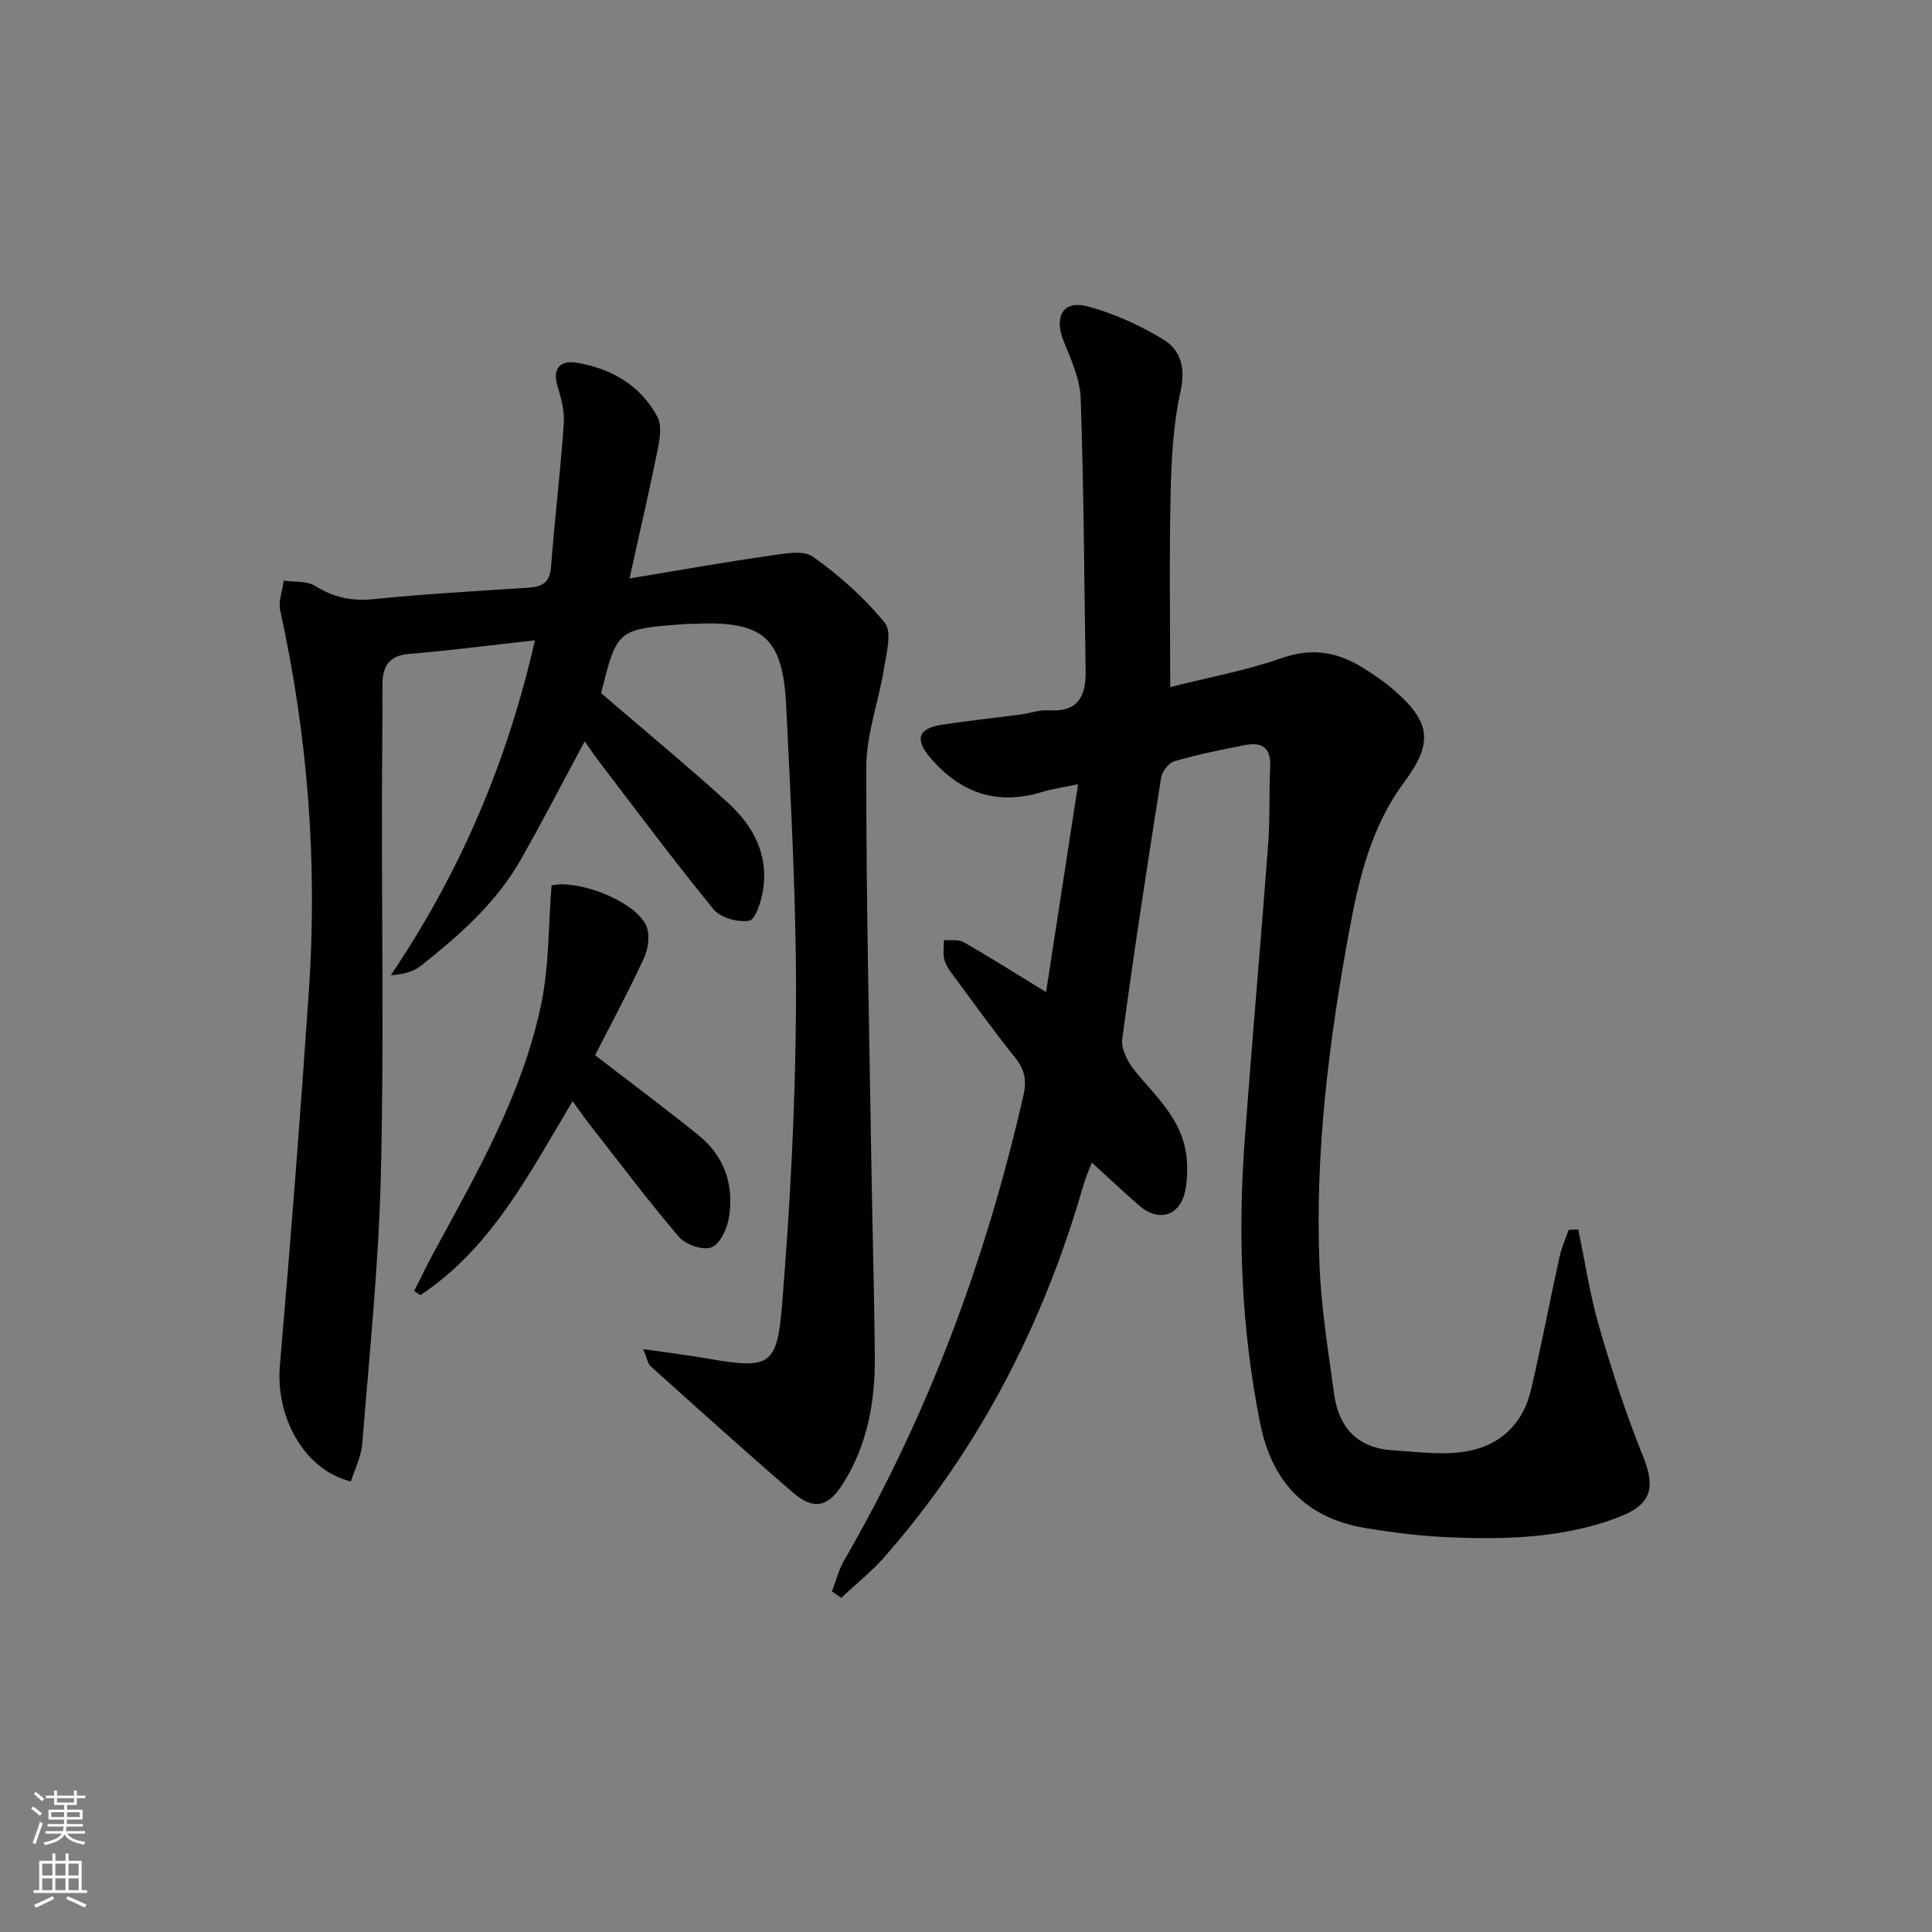 <svg enable-background="new 0 0 400 400" viewBox="0 0 400 400" xmlns="http://www.w3.org/2000/svg"><rect x="0" y="0" width="400" height="400" fill="#808080" stroke="none"/><g fill="#010103"><path d="m326.76 254.56c1.41 6.73 2.43 13.58 4.34 20.17 2.62 9.04 5.54 18.04 9.07 26.76 2.67 6.6 1.74 10.06-5.18 12.68-11.3 4.28-23.11 4.61-34.95 4.11-5.79-.25-11.58-.95-17.3-1.9-12.25-2.04-19.37-9.47-21.81-21.57-3.94-19.52-4.68-39.23-3.21-59.03 1.51-20.39 3.32-40.75 4.85-61.14.4-5.31.14-10.66.41-15.98.2-4.03-1.9-5.05-5.27-4.39-4.88.95-9.78 1.95-14.55 3.33-1.18.34-2.56 2.11-2.76 3.4-2.85 18.01-5.64 36.04-8.05 54.11-.29 2.15 1.27 5 2.8 6.84 4.37 5.23 9.53 9.92 10.45 17.15.31 2.42.27 4.99-.2 7.38-1.05 5.25-5.48 6.65-9.52 3.14-3.26-2.83-6.4-5.8-9.83-8.93-.48 1.28-1.25 3-1.77 4.78-8.21 28.54-21.46 54.39-41.09 76.8-2.72 3.1-6 5.71-9.02 8.55-.64-.44-1.28-.88-1.92-1.33.82-2.13 1.36-4.42 2.49-6.37 17.46-30.18 29.44-62.45 37.16-96.39.69-3.02.26-5.28-1.7-7.72-4.28-5.32-8.26-10.87-12.32-16.36-.89-1.2-1.89-2.43-2.32-3.8-.4-1.29-.11-2.8-.12-4.21 1.38.12 3-.19 4.09.43 5.46 3.13 10.79 6.5 17.05 10.33 2.22-14.37 4.34-28.18 6.63-43.04-3.21.68-5.42.99-7.52 1.63-9.4 2.85-17 .11-23.19-7.24-3.13-3.72-2.39-5.92 2.47-6.69 5.4-.85 10.85-1.4 16.28-2.12 1.97-.26 3.96-1.02 5.9-.88 6.09.45 7.7-2.97 7.62-8.15-.3-18.81-.38-37.62-1.02-56.42-.14-3.99-1.99-8.03-3.53-11.85-2.03-5-.18-8.52 4.83-7.23 5.48 1.41 10.86 3.9 15.73 6.83 3.68 2.22 4.72 5.92 3.63 10.84-1.53 6.91-1.89 14.16-2.05 21.28-.3 13.13-.08 26.28-.08 39.89 7.92-2 15.78-3.43 23.22-6.04 6.18-2.16 11.41-1.2 16.6 2 2.26 1.39 4.48 2.91 6.48 4.64 7.71 6.68 8.16 11.02 2.13 19.11-6.87 9.22-9.41 20.12-11.42 31.04-4.18 22.76-7.05 45.7-6.1 68.9.36 8.93 1.81 17.83 3.02 26.7.94 6.91 4.82 11.2 12.08 11.66 4.8.3 9.71.99 14.42.37 7.37-.97 12.5-5.42 14.25-12.83 2.17-9.19 3.92-18.48 5.95-27.7.41-1.87 1.23-3.65 1.86-5.47.65-.02 1.32-.04 1.99-.07z"/><path d="m110.75 132.57c-9.19 1.02-17.57 2.12-25.98 2.81-4.28.35-5.58 2.56-5.58 6.39.01 8-.1 15.99-.12 23.99-.04 25.99.43 52-.23 77.98-.47 18.4-2.37 36.77-3.83 55.13-.21 2.68-1.55 5.27-2.36 7.85-9.64-2.35-15.64-13.27-14.7-24.07 2.24-25.82 4.24-51.66 6-77.51 1.8-26.51-.21-52.77-5.94-78.75-.42-1.91.46-4.1.74-6.17 2.19.32 4.78.01 6.5 1.09 3.84 2.41 7.61 3.2 12.16 2.73 10.58-1.08 21.21-1.66 31.83-2.35 2.83-.18 4.59-.93 4.84-4.27.76-9.92 1.95-19.81 2.65-29.73.18-2.56-.55-5.28-1.31-7.79-1.17-3.85.82-5.32 3.95-4.8 7.18 1.18 13.24 4.65 16.75 11.23.92 1.73.52 4.43.09 6.56-1.73 8.55-3.7 17.06-5.88 26.88 10.46-1.73 19.7-3.38 28.99-4.71 2.99-.43 6.96-1.24 9 .21 5.47 3.88 10.64 8.48 14.86 13.67 1.53 1.88.36 6.28-.15 9.44-1.09 6.82-3.66 13.58-3.67 20.37-.05 27.47.62 54.94 1.05 82.41.21 13.31.61 26.62.71 39.94.07 9.28-1.59 18.23-6.68 26.21-3.04 4.76-5.99 5.39-10.25 1.72-9.95-8.57-19.69-17.37-29.46-26.14-.62-.55-.75-1.65-1.56-3.57 5.07.74 9.25 1.24 13.39 1.96 12.6 2.18 14.32 1.67 15.34-10.91 1.67-20.54 2.78-41.17 2.9-61.76.13-20.77-1.02-41.57-2.02-62.33-.7-14.52-4.79-17.81-19.43-17.12-.5.02-1 .01-1.5.05-14.08 1.03-14.08 1.04-17.4 14.3 8.95 7.69 17.77 14.97 26.23 22.66 5.24 4.76 8.51 10.78 7.28 18.21-.38 2.28-1.52 6-2.81 6.23-2.31.41-5.95-.56-7.38-2.31-8.21-10.02-15.94-20.44-23.82-30.74-.99-1.3-1.9-2.67-2.89-4.08-4.5 8.36-8.71 16.53-13.25 24.51-5.11 8.99-12.76 15.71-20.75 22.02-1.52 1.2-3.58 1.73-6.14 1.89 14.29-21.19 24.07-43.97 29.83-69.33z"/><path d="m85.74 267.3c1.38-2.72 2.7-5.47 4.15-8.15 8.97-16.48 18.38-32.85 22.2-51.46 1.6-7.81 1.44-15.98 2.1-24.36 5.03-1.29 16.8 2.86 19.51 8.13.91 1.78.57 4.83-.33 6.79-3.23 7.05-6.94 13.89-10.16 20.22 7.38 5.69 14.52 11 21.44 16.59 5.34 4.32 7.35 10.28 6.28 16.95-.37 2.31-1.81 5.52-3.59 6.23-1.76.7-5.39-.53-6.77-2.15-6.46-7.57-12.44-15.55-18.58-23.4-1.11-1.42-2.14-2.91-3.44-4.7-8.98 15.01-16.8 30.41-31.51 40.15-.43-.27-.87-.56-1.3-.84z"/></g><path d="m6.44 374.46.42-.45c.65.47 1.27.95 1.85 1.44l-.45.49c-.65-.56-1.25-1.06-1.82-1.48m.93 7.33-.63-.26c.55-1.36 1.05-2.8 1.53-4.33.19.1.38.19.59.27-.47 1.29-.96 2.73-1.49 4.32m-.38-10.38.44-.42c.43.34 1.01.82 1.74 1.44l-.49.49c-.53-.51-1.09-1.01-1.69-1.51m2.5.35h1.72v-1.04h.59v1.04h3.52v-1.04h.59v1.04h1.75v.53h-1.75v1.42h-2.03v.97h3.22v2.03h-3.24c0 .35-.01.66-.03.93h3.32v.53h-3.37c-.03.27-.08.58-.15.94h3.96v.53h-3.71c.67.92 1.93 1.48 3.79 1.68-.13.24-.23.44-.29.59-2.13-.38-3.48-1.08-4.04-2.12-.43.97-1.77 1.72-4.03 2.23-.09-.19-.2-.37-.33-.55 2.1-.42 3.37-1.03 3.81-1.83h-3.36v-.53h3.58c.08-.29.13-.61.16-.94h-3.33v-.53h3.39c.02-.27.04-.58.04-.93h-3.23v-2.03h3.25v-.97h-2.07v-1.42h-1.73zm1.12 3.44v1h2.65c.01-.3.02-.44.01-.4v-.25-.35zm1.19-2h3.52v-.91h-3.52zm4.71 2h-2.63v.59c0 .15-.01.28-.01.4h2.64z" fill="#fbfcfa"/><path d="m13.56 383.74h.63v1.52h2.72v6.07h1.13v.6h-11.06v-.6h1.13v-6.07h2.73v-1.52h.63v1.52h2.1v-1.52zm-2.69 8.83.38.56c-1.24.63-2.53 1.25-3.85 1.85-.1-.21-.21-.42-.34-.63 1.37-.55 2.63-1.15 3.81-1.78m-2.13-4.27h2.1v-2.45h-2.1zm0 3.04h2.1v-2.46h-2.1zm2.72-3.04h2.1v-2.45h-2.1zm0 3.04h2.1v-2.46h-2.1zm6.07 3.6c-1.41-.71-2.7-1.3-3.86-1.78l.35-.56c1.45.62 2.75 1.19 3.88 1.72zm-1.25-9.09h-2.1v2.45h2.1zm-2.09 5.49h2.1v-2.46h-2.1z" fill="#fbfcfa"/></svg>